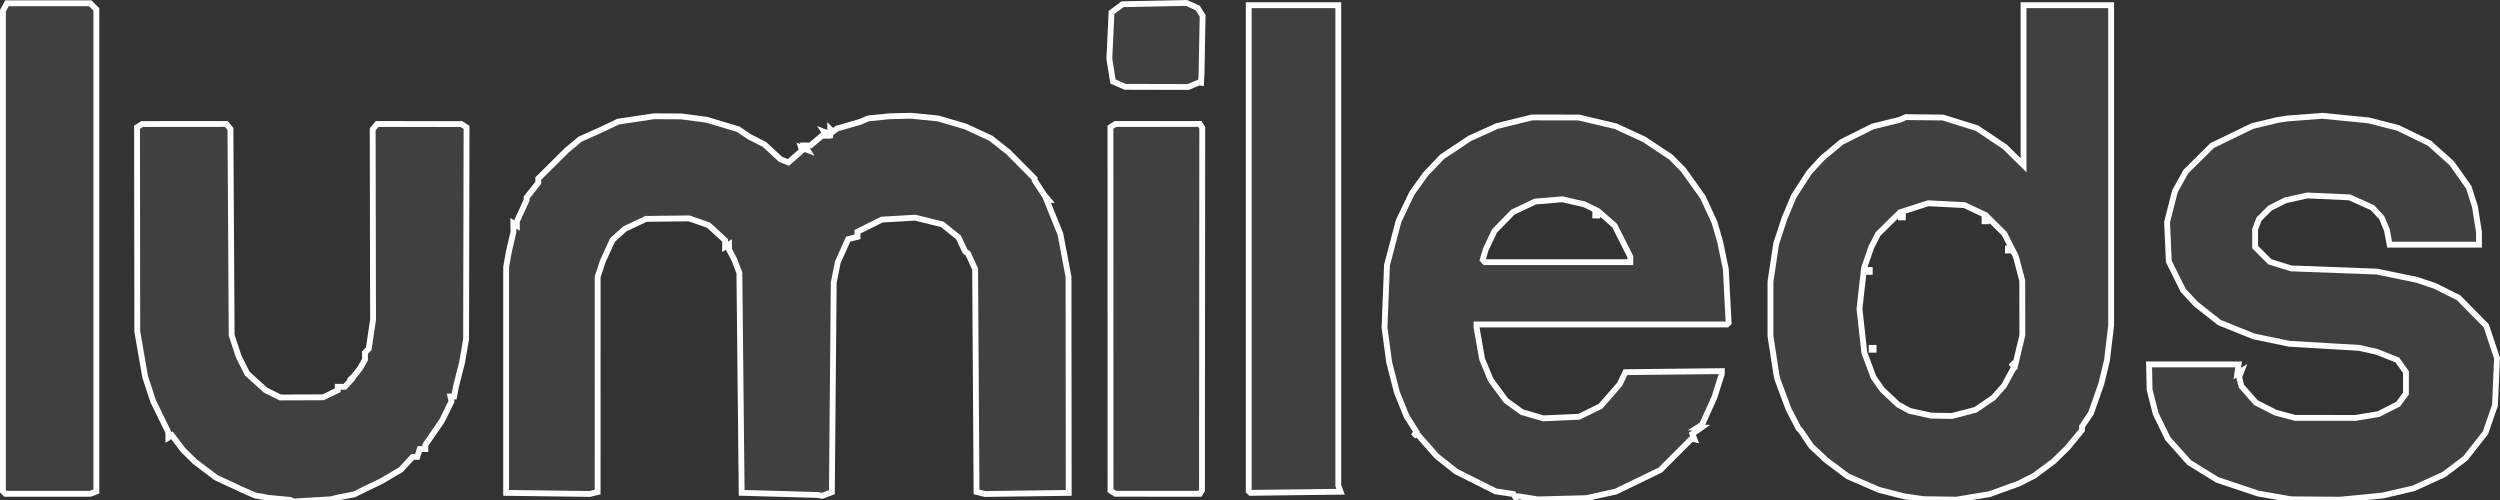 <?xml version="1.0" encoding="UTF-8" standalone="no"?>
<!-- Created with Inkscape (http://www.inkscape.org/) -->

<svg
   version="1.1"
   id="svg-name"
   width="500"
   height="100"
   viewBox="0 0 501.71 100.342"
   xmlns="http://www.w3.org/2000/svg"
   xmlns:svg="http://www.w3.org/2000/svg">
  <rect x="0" y="0" width="501.71" height="100.342" fill="#333333" stroke="none"/>
  <defs
     id="defs1" />
  <g
     id="g1">
    <path
       style="fill:#ffffff;fill-opacity:0.063;stroke:#ffffff;stroke-width:1.172;stroke-dasharray:none;stroke-opacity:1"
       d="m 224.578,16.892 -1.221,-0.531 -0.367,-2.286 -0.367,-2.286 0.221,-4.648 0.221,-4.648 1.102,-0.822 1.102,-0.821 6.416,-0.131 6.416,-0.131 1.126,0.499 1.126,0.499 0.498,0.798 0.498,0.798 -0.111,5.866 -0.111,5.866 -0.046,0.846 -0.046,0.846 -0.195,-0.03 -0.195,-0.03 -1.1,0.454 -1.1,0.454 -6.323,-0.015 -6.323,-0.015 z"
       id="path59" />
    <path
       style="fill:#ffffff;fill-opacity:0.063;stroke:#ffffff;stroke-width:1.172;stroke-dasharray:none;stroke-opacity:1"
       d="m 250.768,98.743 -0.162,-0.163 V 49.813 1.046 h 8.985 8.985 v 48.214 48.214 l 0.232,0.604 0.232,0.604 -9.055,0.112 -9.055,0.112 z"
       id="path34" />
    <path
       style="fill:#ffffff;fill-opacity:0.063;stroke:#ffffff;stroke-width:1.172;stroke-dasharray:none;stroke-opacity:1"
       d="m 223.355,98.778 -0.491,-0.312 -0.006,-36.474 -0.006,-36.474 0.496,-0.315 0.496,-0.315 8.474,-0.006 8.474,-0.006 0.241,0.391 0.241,0.391 -0.028,36.376 -0.028,36.376 -0.214,0.346 -0.214,0.346 -8.474,-0.006 -8.474,-0.006 z"
       id="path33" />
    <path
       style="fill:#ffffff;fill-opacity:0.063;stroke:#ffffff;stroke-width:1.172;stroke-dasharray:none;stroke-opacity:1"
       d="M 0.846,98.841 0.586,98.58 V 50.374 2.167 L 0.99,1.411 1.395,0.656 h 8.357 8.357 l 0.614,0.614 0.614,0.614 v 48.372 48.372 l -0.618,0.237 -0.618,0.237 H 9.604 1.107 Z"
       id="path32" />
    <path
       style="fill:#ffffff;fill-opacity:0.063;stroke:#ffffff;stroke-width:1.172;stroke-dasharray:none;stroke-opacity:1"
       d="m 156.458,99.114 -7.618,-0.208 -0.229,-22.072 -0.229,-22.072 -0.524,-1.358 -0.524,-1.358 -0.515,-0.986 -0.515,-0.986 -0.002,-0.511 -0.002,-0.511 -0.391,0.241 -0.391,0.241 v -0.654 -0.654 l -1.66,-1.518 -1.66,-1.518 -1.953,-0.683 -1.953,-0.683 -4.315,0.05 -4.315,0.05 -2.131,1.002 -2.131,1.002 -1.241,1.123 -1.241,1.123 -0.972,2.122 -0.972,2.122 -0.516,1.563 -0.516,1.563 -0.005,21.6 -0.005,21.6 -0.781,0.192 -0.781,0.192 -8.399,-0.11 -8.399,-0.11 v -22.658 -22.658 l 0.277,-1.563 0.277,-1.563 0.458,-1.953 0.458,-1.953 -0.01,-0.876 -0.01,-0.876 0.349,0.216 0.349,0.216 v -0.402 -0.402 l 0.977,-2.135 0.977,-2.135 v -0.262 -0.262 l 1.172,-1.48 1.172,-1.48 v -0.424 -0.424 l 2.863,-2.841 2.863,-2.841 1.336,-1.115 1.336,-1.115 2.149,-0.961 2.149,-0.961 1.677,-0.799 1.677,-0.799 3.596,-0.54 3.596,-0.54 2.735,0.017 2.735,0.017 2.539,0.335 2.539,0.335 3.175,0.951 3.175,0.951 1.123,0.761 1.123,0.761 1.509,0.765 1.509,0.765 1.616,1.495 1.616,1.495 0.781,0.311 0.781,0.311 1.367,-1.199 1.367,-1.199 -0.093,-0.299 -0.093,-0.299 0.645,0.248 0.645,0.248 -0.282,-0.457 -0.282,-0.457 h 0.579 0.579 l 1.161,-0.977 1.161,-0.977 h 0.455 0.455 l -0.239,-0.386 -0.239,-0.386 0.606,0.233 0.606,0.233 v -0.498 -0.498 l 0.257,0.257 0.257,0.257 0.427,-0.323 0.427,-0.323 2.344,-0.68 2.344,-0.68 0.781,-0.34 0.781,-0.34 2.149,-0.213 2.149,-0.213 2.149,-0.052 2.149,-0.052 2.735,0.273 2.735,0.273 2.735,0.808 2.735,0.808 2.539,1.174 2.539,1.174 1.758,1.388 1.758,1.388 2.637,2.66 2.637,2.66 v 0.175 0.175 l 0.971,1.482 0.971,1.482 0.412,0.488 0.412,0.488 h -0.18 -0.18 l 1.379,3.418 1.379,3.418 0.819,4.297 0.819,4.297 0.018,21.681 0.018,21.681 -8.399,0.11 -8.399,0.11 -0.851,-0.208 -0.851,-0.208 -0.141,-22.365 -0.141,-22.365 -0.712,-1.563 -0.712,-1.563 -0.289,-0.195 -0.289,-0.195 -0.666,-1.417 -0.666,-1.417 -1.622,-1.304 -1.622,-1.304 -2.714,-0.675 -2.714,-0.674 -3.357,0.195 -3.357,0.195 -2.442,1.217 -2.442,1.216 v 0.512 0.512 l -0.938,0.235 -0.938,0.235 -1.04,2.317 -1.04,2.317 -0.408,2.045 -0.408,2.045 -0.185,21.02 -0.185,21.02 -0.97,0.369 -0.97,0.369 -0.463,-0.085 -0.463,-0.085 z"
       id="path31" />
    <path
       style="fill:#ffffff;fill-opacity:0.063;stroke:#ffffff;stroke-width:1.172;stroke-dasharray:none;stroke-opacity:1"
       d="m 456.482,99.624 -3.321,-0.576 -4.102,-1.375 -4.102,-1.375 -2.818,-1.742 -2.818,-1.742 -2.137,-2.399 -2.137,-2.399 -1.211,-2.483 -1.211,-2.483 -0.616,-2.403 -0.616,-2.403 -0.055,-2.56 -0.055,-2.56 h 8.985 8.985 l -0.129,0.922 -0.129,0.922 0.418,-0.258 0.418,-0.258 -0.233,0.607 -0.233,0.607 0.23,0.916 0.23,0.916 1.449,1.653 1.449,1.653 1.977,1.004 1.977,1.004 1.953,0.523 1.953,0.523 6.055,0.004 6.055,0.004 2.322,-0.38 2.322,-0.38 1.975,-1.009 1.975,-1.009 0.775,-1.049 0.775,-1.049 v -2.157 -2.157 l -0.864,-1.214 -0.864,-1.214 -2.059,-0.82 -2.059,-0.82 -1.758,-0.397 -1.758,-0.397 -7.032,-0.412 -7.032,-0.412 -3.558,-0.74 -3.558,-0.74 -3.446,-1.39 -3.446,-1.39 -2.339,-1.838 -2.339,-1.838 -1.29,-1.387 -1.29,-1.387 -1.446,-2.9 -1.445,-2.9 -0.176,-3.956 -0.176,-3.956 0.793,-3.106 0.793,-3.106 1.085,-1.953 1.085,-1.953 2.643,-2.621 2.643,-2.621 4.023,-1.951 4.023,-1.951 2.539,-0.613 2.539,-0.613 0.977,-0.151 0.977,-0.151 3.516,-0.269 3.516,-0.269 4.653,0.46 4.653,0.46 2.943,0.753 2.943,0.753 3.146,1.531 3.146,1.53 2.253,2.019 2.253,2.019 1.699,2.404 1.699,2.404 0.625,1.953 0.625,1.953 0.401,2.539 0.401,2.539 0.004,1.27 0.004,1.27 h -8.967 -8.967 l -0.274,-1.465 -0.274,-1.465 -0.519,-1.243 -0.519,-1.243 -0.927,-1 -0.927,-1 -2.302,-1.037 -2.302,-1.037 -4.245,-0.19 -4.245,-0.19 -2.201,0.489 -2.201,0.489 -1.543,0.783 -1.543,0.783 -1.092,1.092 -1.092,1.092 -0.393,1.035 -0.394,1.035 v 1.778 1.778 l 1.476,1.476 1.476,1.476 2.138,0.665 2.138,0.665 8.594,0.319 8.594,0.319 4.025,0.827 4.025,0.827 1.835,0.621 1.835,0.621 2.344,1.176 2.344,1.176 2.78,2.818 2.78,2.818 1.08,3.242 1.08,3.242 -0.203,4.73 -0.203,4.73 -0.957,2.76 -0.957,2.76 -2.013,2.562 -2.013,2.562 -2.142,1.617 -2.142,1.617 -3.037,1.388 -3.037,1.388 -3.125,0.731 -3.125,0.731 -4.267,0.415 -4.267,0.415 -4.913,-0.036 -4.913,-0.036 z"
       id="path30" />
    <path
       style="fill:#ffffff;fill-opacity:0.063;stroke:#ffffff;stroke-width:1.172;stroke-dasharray:none;stroke-opacity:1"
       d="m 384.015,99.885 -1.953,-0.291 -2.491,-0.642 -2.491,-0.642 -3.129,-1.356 -3.129,-1.356 -2.193,-1.644 -2.193,-1.644 -1.473,-1.381 -1.473,-1.381 -1.065,-1.572 -1.065,-1.572 -0.199,-0.195 -0.199,-0.195 -1.013,-1.953 -1.013,-1.953 -0.803,-2.149 -0.803,-2.149 -0.291,-0.781 -0.291,-0.781 -0.104,-0.391 -0.104,-0.391 -0.618,-4.002 -0.618,-4.002 v -5.474 -5.474 l 0.573,-3.806 0.573,-3.806 0.833,-2.539 0.833,-2.539 0.936,-2.23 0.936,-2.23 1.541,-2.384 1.541,-2.384 1.321,-1.44 1.321,-1.44 1.942,-1.615 1.942,-1.615 3.109,-1.55 3.109,-1.55 2.735,-0.678 2.735,-0.677 0.586,-0.262 0.586,-0.262 3.711,0.038 3.711,0.038 3.423,1.064 3.423,1.064 2.827,1.893 2.827,1.893 1.856,1.832 1.856,1.832 V 17.102 1.046 h 8.79 8.79 v 32.131 32.131 l -0.418,3.516 -0.418,3.516 -0.568,2.344 -0.568,2.344 -1.031,2.93 -1.031,2.93 -0.911,1.36 -0.911,1.36 v 0.357 0.357 l -1.42,1.733 -1.42,1.733 -1.412,1.385 -1.412,1.385 -1.962,1.46 -1.962,1.46 -1.554,0.786 -1.554,0.787 -2.93,1.061 -2.93,1.061 -3.321,0.548 -3.321,0.548 -3.321,-0.047 -3.321,-0.047 z m 10.072,-17.024 2.371,-0.615 1.787,-1.219 1.787,-1.219 1.062,-1.194 1.062,-1.194 1.013,-1.854 1.013,-1.854 -0.279,-0.452 -0.279,-0.452 0.395,0.244 0.395,0.244 0.719,-3.016 0.719,-3.016 -0.01,-5.469 -0.01,-5.469 -0.643,-2.432 -0.642,-2.432 -1.148,-2.274 -1.148,-2.274 -1.891,-1.879 -1.891,-1.879 -2.115,-0.994 -2.115,-0.994 -3.636,-0.19 -3.636,-0.19 -2.834,0.911 -2.834,0.911 -2.201,2.169 -2.201,2.169 -0.684,1.333 -0.684,1.333 -0.723,2.101 -0.723,2.101 -0.458,4.073 -0.458,4.073 0.485,4.408 0.485,4.408 0.927,2.469 0.927,2.469 0.869,1.243 0.869,1.243 1.58,1.489 1.58,1.489 1.172,0.639 1.172,0.639 2.149,0.476 2.149,0.476 2.092,0.033 2.092,0.033 z m -18.471,-12.863 v -0.195 h 0.195 0.195 v 0.195 0.195 h -0.195 -0.195 z m -0.781,-15.626 v -0.195 h 0.195 0.195 v 0.195 0.195 h -0.195 -0.195 z m 28.127,-4.297 v -0.195 h 0.195 0.195 v 0.195 0.195 h -0.195 -0.195 z m -4.688,-5.86 v -0.195 h 0.195 0.195 v 0.195 0.195 h -0.195 -0.195 z m -16.798,-0.781 v -0.195 h 0.195 0.195 v 0.195 0.195 h -0.195 -0.195 z"
       id="path28" />
    <path
       style="fill:#ffffff;fill-opacity:0.063;stroke:#ffffff;stroke-width:1.172;stroke-dasharray:none;stroke-opacity:1"
       d="m 306.665,99.912 -1.953,-0.309 -0.266,0.146 -0.266,0.146 -0.231,-0.374 -0.231,-0.374 -1.782,-0.267 -1.782,-0.267 -3.986,-2.002 -3.986,-2.002 -1.939,-1.541 -1.939,-1.541 -1.953,-2.226 -1.953,-2.226 -0.353,0.214 -0.353,0.214 0.27,-0.436 0.27,-0.436 -0.973,-1.541 -0.973,-1.541 -0.97,-2.388 -0.97,-2.388 -0.78,-3.019 -0.78,-3.019 -0.469,-3.516 -0.469,-3.516 0.248,-6.25 0.248,-6.251 1.164,-4.414 1.164,-4.414 1.344,-2.813 1.344,-2.813 1.357,-1.893 1.357,-1.893 1.671,-1.754 1.671,-1.754 2.765,-1.839 2.765,-1.839 2.735,-1.237 2.735,-1.237 3.516,-0.867 3.516,-0.867 4.688,0.009 4.688,0.009 3.711,0.876 3.711,0.876 2.855,1.318 2.855,1.318 2.663,1.771 2.663,1.771 1.264,1.272 1.264,1.272 1.955,2.735 1.955,2.735 1.173,2.539 1.173,2.539 0.568,1.953 0.568,1.953 0.57,2.735 0.57,2.735 0.282,5.403 0.282,5.403 -0.164,0.164 -0.164,0.164 h -25.132 -25.132 v 0.293 0.293 l 0.562,3.194 0.562,3.194 0.868,2.08 0.868,2.08 1.524,2.066 1.524,2.066 1.611,1.167 1.612,1.167 2.132,0.62 2.132,0.62 3.579,-0.157 3.579,-0.157 2.168,-1.061 2.168,-1.061 1.912,-2.2 1.912,-2.2 0.589,-1.216 0.589,-1.216 9.665,-0.104 9.665,-0.104 -0.005,0.3 -0.005,0.3 -0.742,2.344 -0.742,2.344 -1.23,2.726 -1.23,2.726 -0.465,0.295 -0.465,0.295 0.38,0.006 0.38,0.006 -0.894,0.627 -0.894,0.626 0.207,0.541 0.208,0.541 -0.279,-0.061 -0.279,-0.061 -3.147,3.149 -3.147,3.149 -4.471,2.162 -4.47,2.162 -2.93,0.654 -2.93,0.654 -4.883,0.131 -4.883,0.131 z m 20.509,-47.856 v -0.557 l -1.578,-3.121 -1.578,-3.121 -1.645,-1.442 -1.645,-1.442 -1.367,-0.674 -1.367,-0.674 -2.229,-0.515 -2.229,-0.515 -2.723,0.228 -2.723,0.228 -2.233,1.056 -2.233,1.056 -1.851,1.89 -1.851,1.89 -0.88,1.864 -0.88,1.864 -0.303,1.045 -0.303,1.045 0.225,0.225 0.225,0.225 h 14.585 14.585 z m -7.032,-9.014 v -0.195 h 0.195 0.195 v 0.195 0.195 h -0.195 -0.195 z"
       id="path27" />
    <path
       style="fill:#ffffff;fill-opacity:0.063;stroke:#ffffff;stroke-width:1.172;stroke-dasharray:none;stroke-opacity:1"
       d="m 58.598,100.483 -0.391,-0.16 -2.149,-0.207 -2.149,-0.207 -1.367,-0.241 -1.367,-0.241 -1.367,-0.603 -1.367,-0.603 -2.539,-1.184 -2.539,-1.184 -2.117,-1.599 -2.117,-1.599 -1.203,-1.182 -1.203,-1.182 -1.1,-1.462 -1.1,-1.462 -0.365,0.226 -0.365,0.226 v -0.53 -0.53 l -1.522,-3.107 -1.522,-3.106 -0.805,-2.453 -0.805,-2.453 -0.408,-2.332 -0.408,-2.332 -0.387,-2.246 -0.387,-2.246 -0.022,-20.475 -0.022,-20.475 0.507,-0.321 0.507,-0.322 8.449,-0.006 8.449,-0.006 0.416,0.501 0.416,0.501 0.121,20.692 0.121,20.692 0.708,2.149 0.708,2.149 0.854,1.701 0.854,1.701 1.84,1.665 1.84,1.665 1.48,0.735 1.48,0.735 4.297,-0.016 4.297,-0.016 1.465,-0.712 1.465,-0.712 v -0.346 -0.346 h 0.721 0.721 l 0.647,-0.715 0.647,-0.715 -0.196,-0.261 -0.196,-0.261 0.239,0.174 0.239,0.174 0.836,-1.054 0.836,-1.054 0.488,-0.872 0.488,-0.872 v -0.708 -0.709 l 0.379,-0.379 0.379,-0.379 0.431,-2.922 0.431,-2.922 -0.036,-19.093 -0.036,-19.093 0.446,-0.537 0.446,-0.537 8.449,0.006 8.449,0.006 0.524,0.332 0.524,0.332 -0.047,21.246 -0.047,21.245 -0.401,2.344 -0.401,2.344 -0.599,2.344 -0.599,2.344 -0.205,1.074 -0.205,1.074 h -0.363 -0.363 l 0.104,0.488 0.104,0.488 -0.962,1.953 -0.962,1.953 -1.663,2.419 -1.663,2.419 v 0.413 0.413 h -0.56 -0.56 l -0.248,0.781 -0.248,0.781 h -0.465 -0.465 l -1.169,1.273 -1.169,1.273 -1.953,1.157 -1.953,1.157 -1.563,0.75 -1.563,0.75 -1.172,0.582 -1.172,0.582 -1.563,0.303 -1.563,0.303 -0.781,0.19 -0.781,0.19 -3.711,0.227 -3.711,0.227 z"
       id="path26" />
  </g>
</svg>
